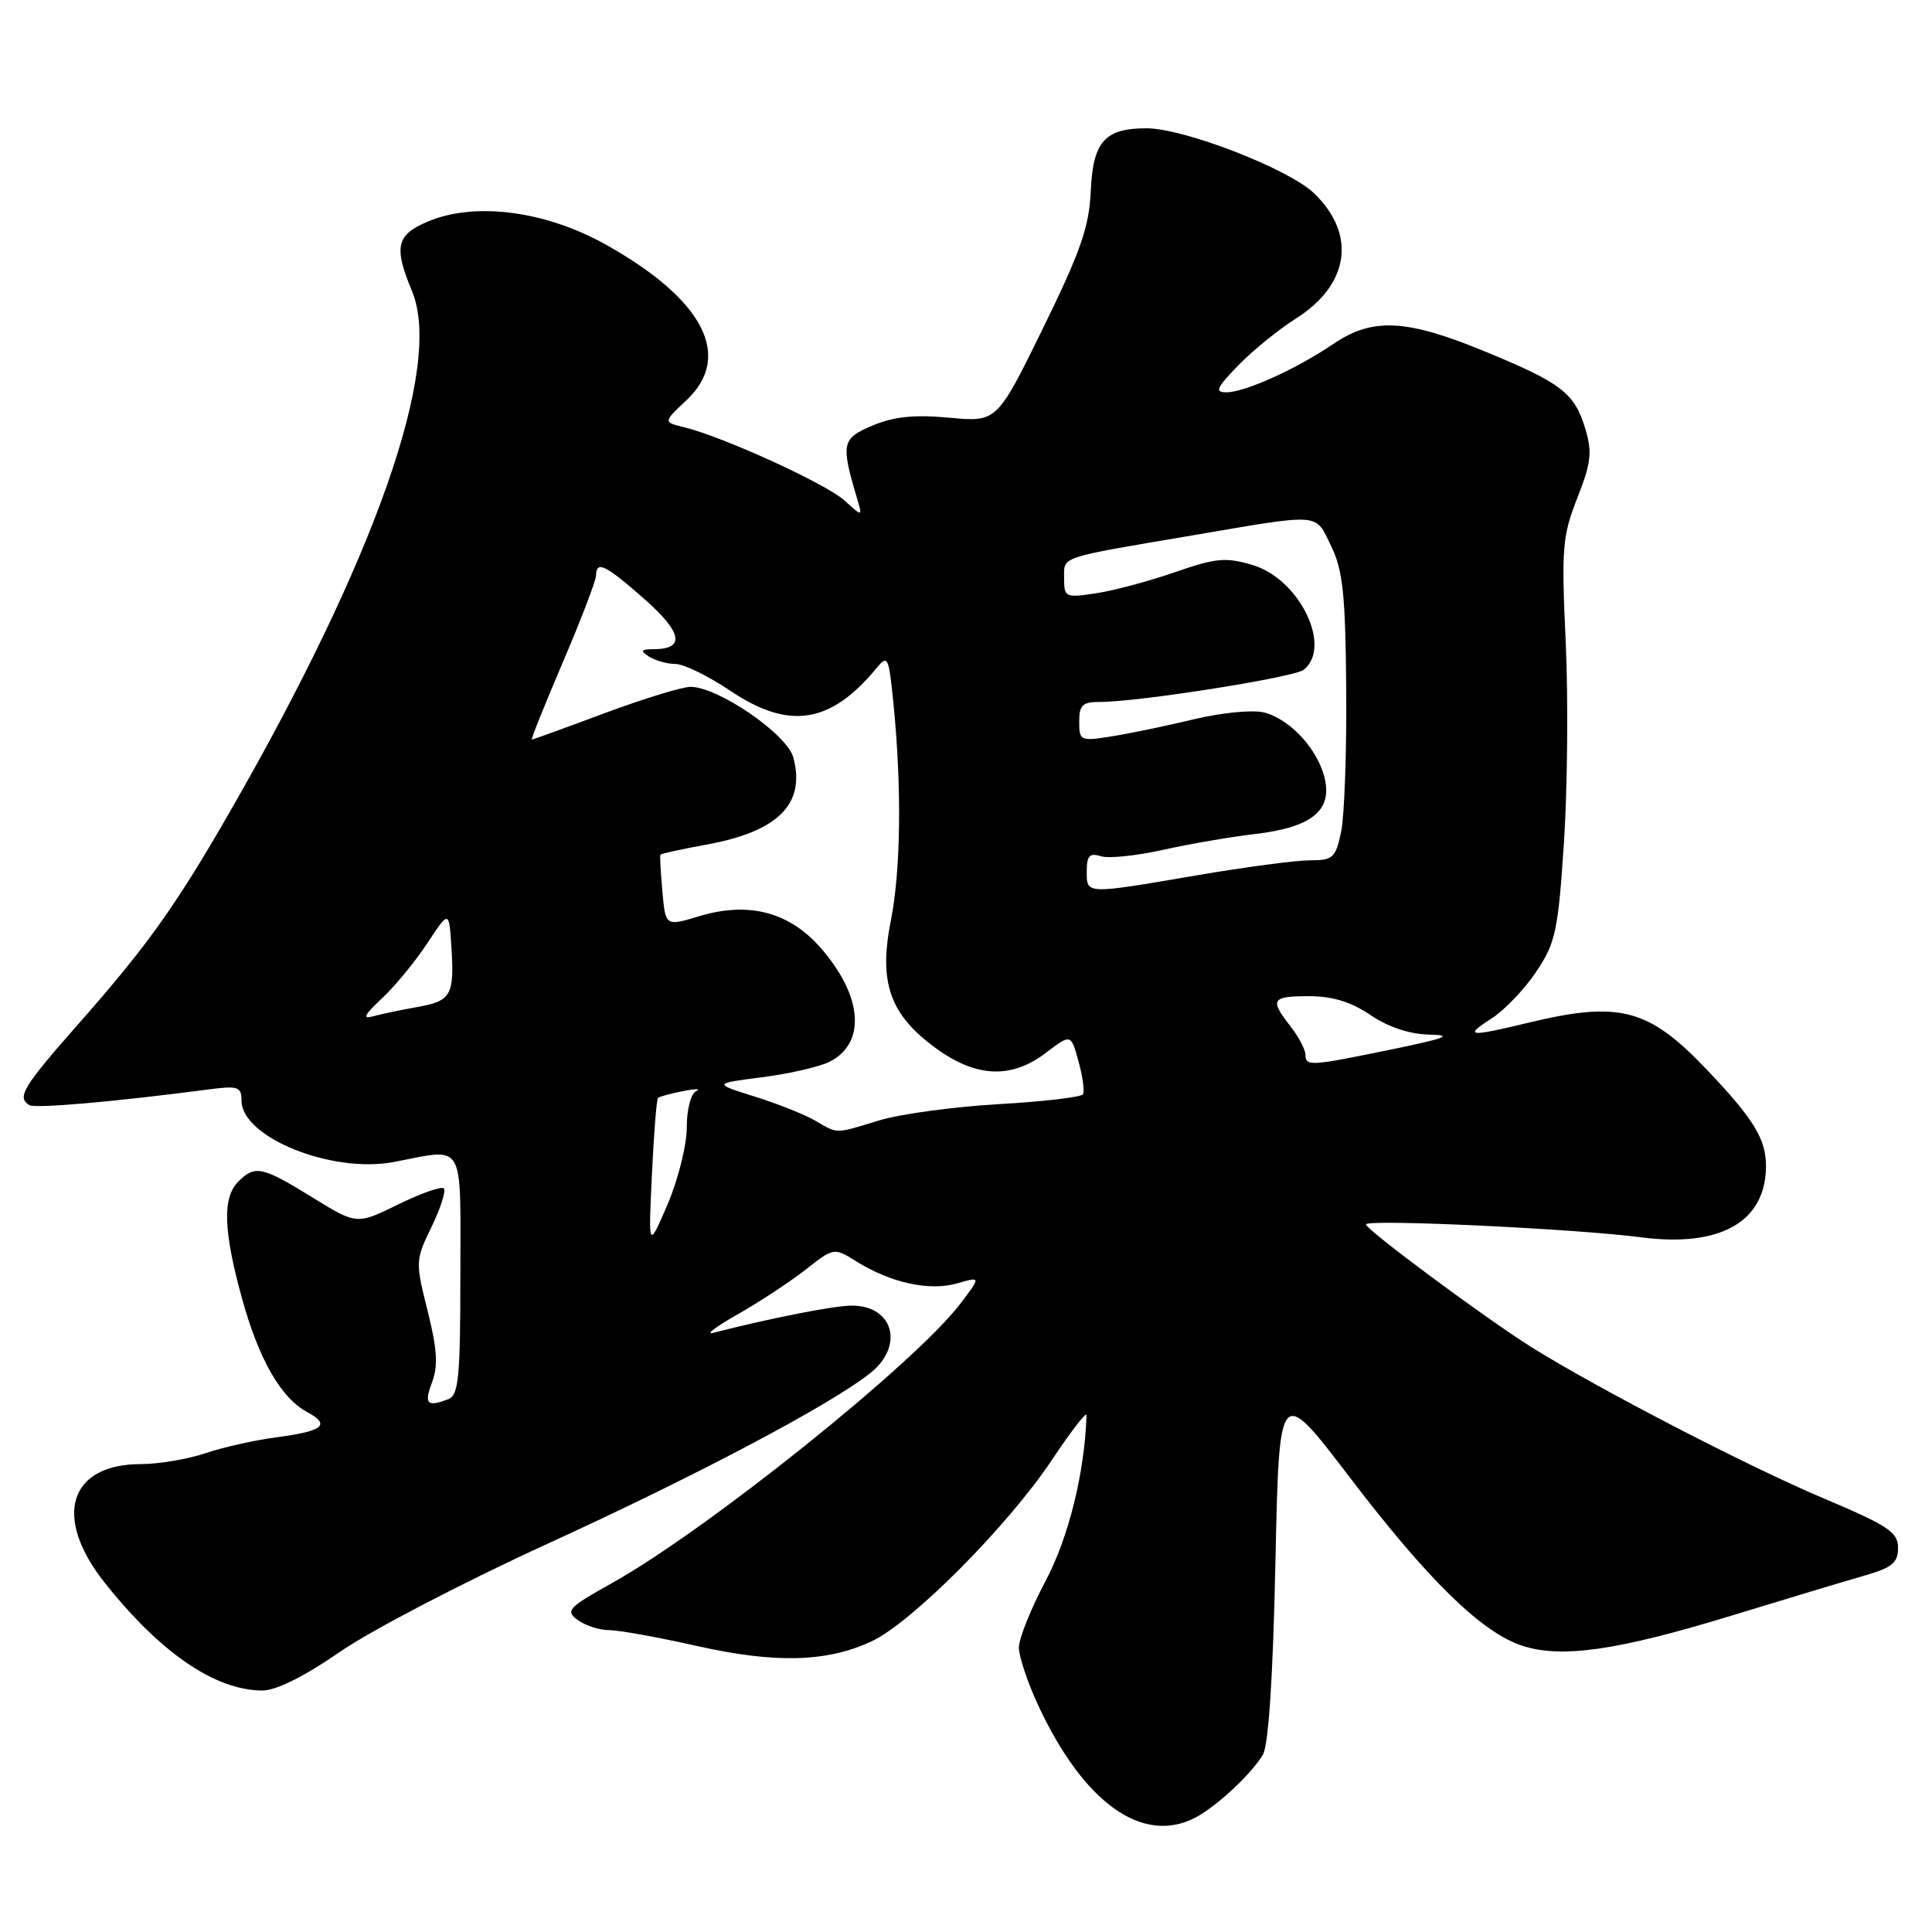 <?xml version="1.0" encoding="UTF-8" standalone="no"?>
<!DOCTYPE svg PUBLIC "-//W3C//DTD SVG 1.1//EN" "http://www.w3.org/Graphics/SVG/1.1/DTD/svg11.dtd" >
<svg xmlns="http://www.w3.org/2000/svg" xmlns:xlink="http://www.w3.org/1999/xlink" version="1.1" viewBox="0 0 256 256">
 <g >
 <path fill="currentColor"
d=" M 158.32 240.88 C 161.14 239.43 165.85 235.05 167.34 232.50 C 168.09 231.21 168.68 222.18 169.00 207.00 C 169.50 183.50 169.50 183.50 178.82 195.72 C 189.24 209.38 196.31 216.29 201.68 218.06 C 206.87 219.77 214.30 218.71 229.36 214.10 C 236.59 211.89 244.53 209.50 247.00 208.79 C 250.72 207.72 251.50 207.09 251.50 205.10 C 251.50 203.01 250.21 202.16 241.50 198.48 C 231.67 194.33 211.85 184.07 203.00 178.55 C 197.01 174.81 181.00 162.95 181.00 162.24 C 181.00 161.51 208.61 162.80 217.45 163.95 C 227.98 165.32 234.00 161.88 234.00 154.50 C 234.00 150.90 232.35 148.23 226.10 141.67 C 218.42 133.61 214.56 132.61 202.50 135.52 C 194.59 137.43 193.90 137.35 197.63 134.96 C 199.36 133.85 202.03 131.05 203.58 128.73 C 206.14 124.88 206.46 123.34 207.24 111.50 C 207.70 104.35 207.81 92.42 207.46 84.99 C 206.89 72.64 207.02 71.01 209.00 65.99 C 210.82 61.39 210.99 59.92 210.09 56.91 C 208.65 52.08 206.97 50.78 196.81 46.59 C 186.35 42.27 181.87 42.05 176.68 45.57 C 171.81 48.88 165.04 51.95 162.55 51.98 C 160.91 52.00 161.15 51.44 164.05 48.44 C 165.95 46.48 169.40 43.67 171.73 42.20 C 178.82 37.70 179.77 31.03 174.10 25.59 C 170.73 22.37 156.91 17.01 151.94 17.00 C 146.37 17.00 144.82 18.75 144.53 25.37 C 144.32 30.06 143.17 33.35 138.19 43.52 C 132.10 55.93 132.10 55.93 125.80 55.35 C 121.18 54.92 118.47 55.19 115.64 56.38 C 111.54 58.09 111.40 58.73 113.55 66.00 C 114.30 68.50 114.30 68.50 111.90 66.32 C 109.48 64.11 95.90 57.91 90.68 56.62 C 87.87 55.93 87.87 55.93 90.93 53.06 C 97.17 47.24 93.26 39.67 80.25 32.40 C 72.28 27.94 62.98 26.73 56.75 29.33 C 52.51 31.10 52.14 32.69 54.59 38.57 C 58.72 48.44 49.81 73.91 30.45 107.58 C 23.28 120.06 19.47 125.39 10.30 135.78 C 3.03 144.04 2.21 145.39 3.88 146.43 C 4.66 146.91 15.10 146.00 27.75 144.34 C 31.54 143.85 32.00 144.01 32.00 145.83 C 32.00 150.70 43.96 155.53 52.18 153.97 C 61.74 152.15 61.00 150.90 61.00 168.89 C 61.00 182.46 60.77 184.87 59.42 185.39 C 56.58 186.48 56.16 186.04 57.25 183.16 C 58.07 180.97 57.93 178.77 56.66 173.69 C 55.03 167.20 55.04 166.98 57.19 162.55 C 58.39 160.07 59.12 157.79 58.81 157.47 C 58.49 157.16 55.77 158.12 52.75 159.60 C 47.27 162.29 47.27 162.29 41.36 158.64 C 34.72 154.55 33.79 154.35 31.57 156.57 C 29.46 158.69 29.59 163.07 32.06 172.02 C 34.30 180.14 37.22 185.24 40.71 187.11 C 43.84 188.79 42.84 189.63 36.77 190.43 C 33.87 190.80 29.57 191.76 27.22 192.56 C 24.86 193.35 21.02 194.00 18.69 194.00 C 9.14 194.00 6.97 200.99 13.83 209.66 C 21.22 219.00 28.52 224.00 34.79 224.00 C 36.59 224.00 40.38 222.11 45.07 218.86 C 49.16 216.04 61.50 209.61 72.50 204.58 C 92.13 195.60 109.81 186.27 115.25 182.00 C 119.86 178.39 118.43 173.00 112.86 173.00 C 110.54 173.00 102.04 174.67 94.50 176.61 C 93.40 176.89 94.86 175.79 97.74 174.16 C 100.62 172.52 104.67 169.86 106.74 168.24 C 110.50 165.29 110.50 165.29 113.50 167.16 C 118.07 170.00 123.15 171.10 126.80 170.06 C 129.99 169.14 129.99 169.14 127.25 172.75 C 121.24 180.64 93.76 202.68 81.12 209.75 C 75.27 213.02 74.88 213.44 76.55 214.66 C 77.56 215.40 79.43 216.00 80.70 216.00 C 81.98 216.00 87.18 216.94 92.26 218.08 C 102.73 220.44 109.56 220.26 115.50 217.48 C 120.82 215.00 133.53 202.21 139.34 193.51 C 141.90 189.67 143.99 186.97 143.97 187.51 C 143.73 195.12 141.61 203.70 138.54 209.50 C 136.59 213.16 135.00 217.14 135.01 218.33 C 135.02 219.52 136.17 222.97 137.58 225.99 C 143.57 238.86 151.36 244.45 158.32 240.88 Z  M 86.38 155.66 C 86.64 150.24 87.00 145.67 87.18 145.49 C 87.36 145.31 88.85 144.90 90.50 144.58 C 92.15 144.25 92.94 144.25 92.25 144.58 C 91.54 144.91 91.00 147.00 91.00 149.41 C 91.00 151.75 89.85 156.32 88.46 159.58 C 85.91 165.50 85.91 165.50 86.38 155.66 Z  M 108.00 148.48 C 106.62 147.68 103.03 146.25 100.00 145.30 C 94.50 143.57 94.50 143.57 101.00 142.74 C 104.58 142.28 108.58 141.36 109.90 140.70 C 114.79 138.24 114.33 132.00 108.77 125.63 C 104.61 120.85 99.21 119.43 92.69 121.39 C 88.18 122.75 88.18 122.75 87.77 118.12 C 87.54 115.58 87.42 113.39 87.51 113.25 C 87.60 113.11 90.34 112.51 93.59 111.92 C 103.12 110.19 106.77 106.53 105.12 100.37 C 104.30 97.29 95.15 91.01 91.50 91.01 C 90.40 91.01 85.28 92.58 80.11 94.50 C 74.95 96.43 70.61 98.00 70.47 98.00 C 70.32 98.00 72.17 93.39 74.58 87.75 C 76.99 82.11 78.97 76.94 78.98 76.25 C 79.01 74.23 80.21 74.82 85.40 79.39 C 90.39 83.79 90.82 85.99 86.69 86.02 C 84.91 86.03 84.78 86.21 86.00 87.00 C 86.83 87.53 88.41 87.98 89.51 87.98 C 90.62 87.99 93.87 89.58 96.72 91.50 C 104.53 96.76 110.02 95.93 116.11 88.57 C 117.64 86.72 117.76 86.96 118.37 93.06 C 119.50 104.24 119.37 115.28 118.04 122.00 C 116.40 130.23 117.92 134.48 124.07 138.94 C 129.41 142.80 134.03 142.98 138.61 139.49 C 141.90 136.98 141.90 136.98 142.91 140.64 C 143.47 142.66 143.73 144.62 143.50 145.00 C 143.27 145.38 138.22 145.97 132.29 146.31 C 126.35 146.65 119.25 147.62 116.50 148.46 C 110.52 150.28 111.09 150.27 108.00 148.48 Z  M 172.98 139.75 C 172.97 139.06 172.08 137.38 171.00 136.00 C 168.21 132.43 168.47 132.00 173.46 132.00 C 176.56 132.00 179.03 132.76 181.60 134.50 C 183.95 136.10 186.77 137.03 189.39 137.09 C 192.64 137.16 191.62 137.56 184.50 139.03 C 173.52 141.29 173.01 141.32 172.98 139.75 Z  M 50.62 132.28 C 52.34 130.67 55.04 127.39 56.62 124.98 C 59.50 120.62 59.50 120.62 59.81 125.43 C 60.22 131.88 59.80 132.63 55.33 133.43 C 53.22 133.80 50.60 134.35 49.50 134.65 C 47.96 135.08 48.22 134.53 50.62 132.28 Z  M 144.00 115.43 C 144.00 113.39 144.38 112.99 145.85 113.45 C 146.87 113.78 150.58 113.40 154.10 112.61 C 157.62 111.83 163.08 110.89 166.22 110.52 C 173.68 109.66 176.48 107.48 175.56 103.27 C 174.70 99.35 170.99 95.29 167.47 94.40 C 165.97 94.03 161.83 94.43 158.14 95.32 C 154.49 96.20 149.59 97.22 147.25 97.58 C 143.16 98.23 143.00 98.16 143.00 95.63 C 143.00 93.43 143.45 93.00 145.75 93.01 C 150.81 93.02 171.48 89.76 172.75 88.75 C 176.56 85.71 172.20 76.74 166.01 74.88 C 162.42 73.81 161.16 73.92 155.71 75.81 C 152.29 77.00 147.59 78.26 145.25 78.61 C 141.17 79.23 141.00 79.15 141.00 76.65 C 141.00 73.67 140.04 73.99 158.00 70.94 C 175.32 68.00 174.21 67.91 176.38 72.35 C 177.94 75.55 178.28 78.72 178.38 91.35 C 178.45 99.68 178.14 108.19 177.70 110.25 C 176.98 113.68 176.62 114.00 173.55 114.00 C 171.71 114.00 164.93 114.90 158.50 116.00 C 143.74 118.52 144.00 118.53 144.00 115.43 Z "/>
</g>
</svg>